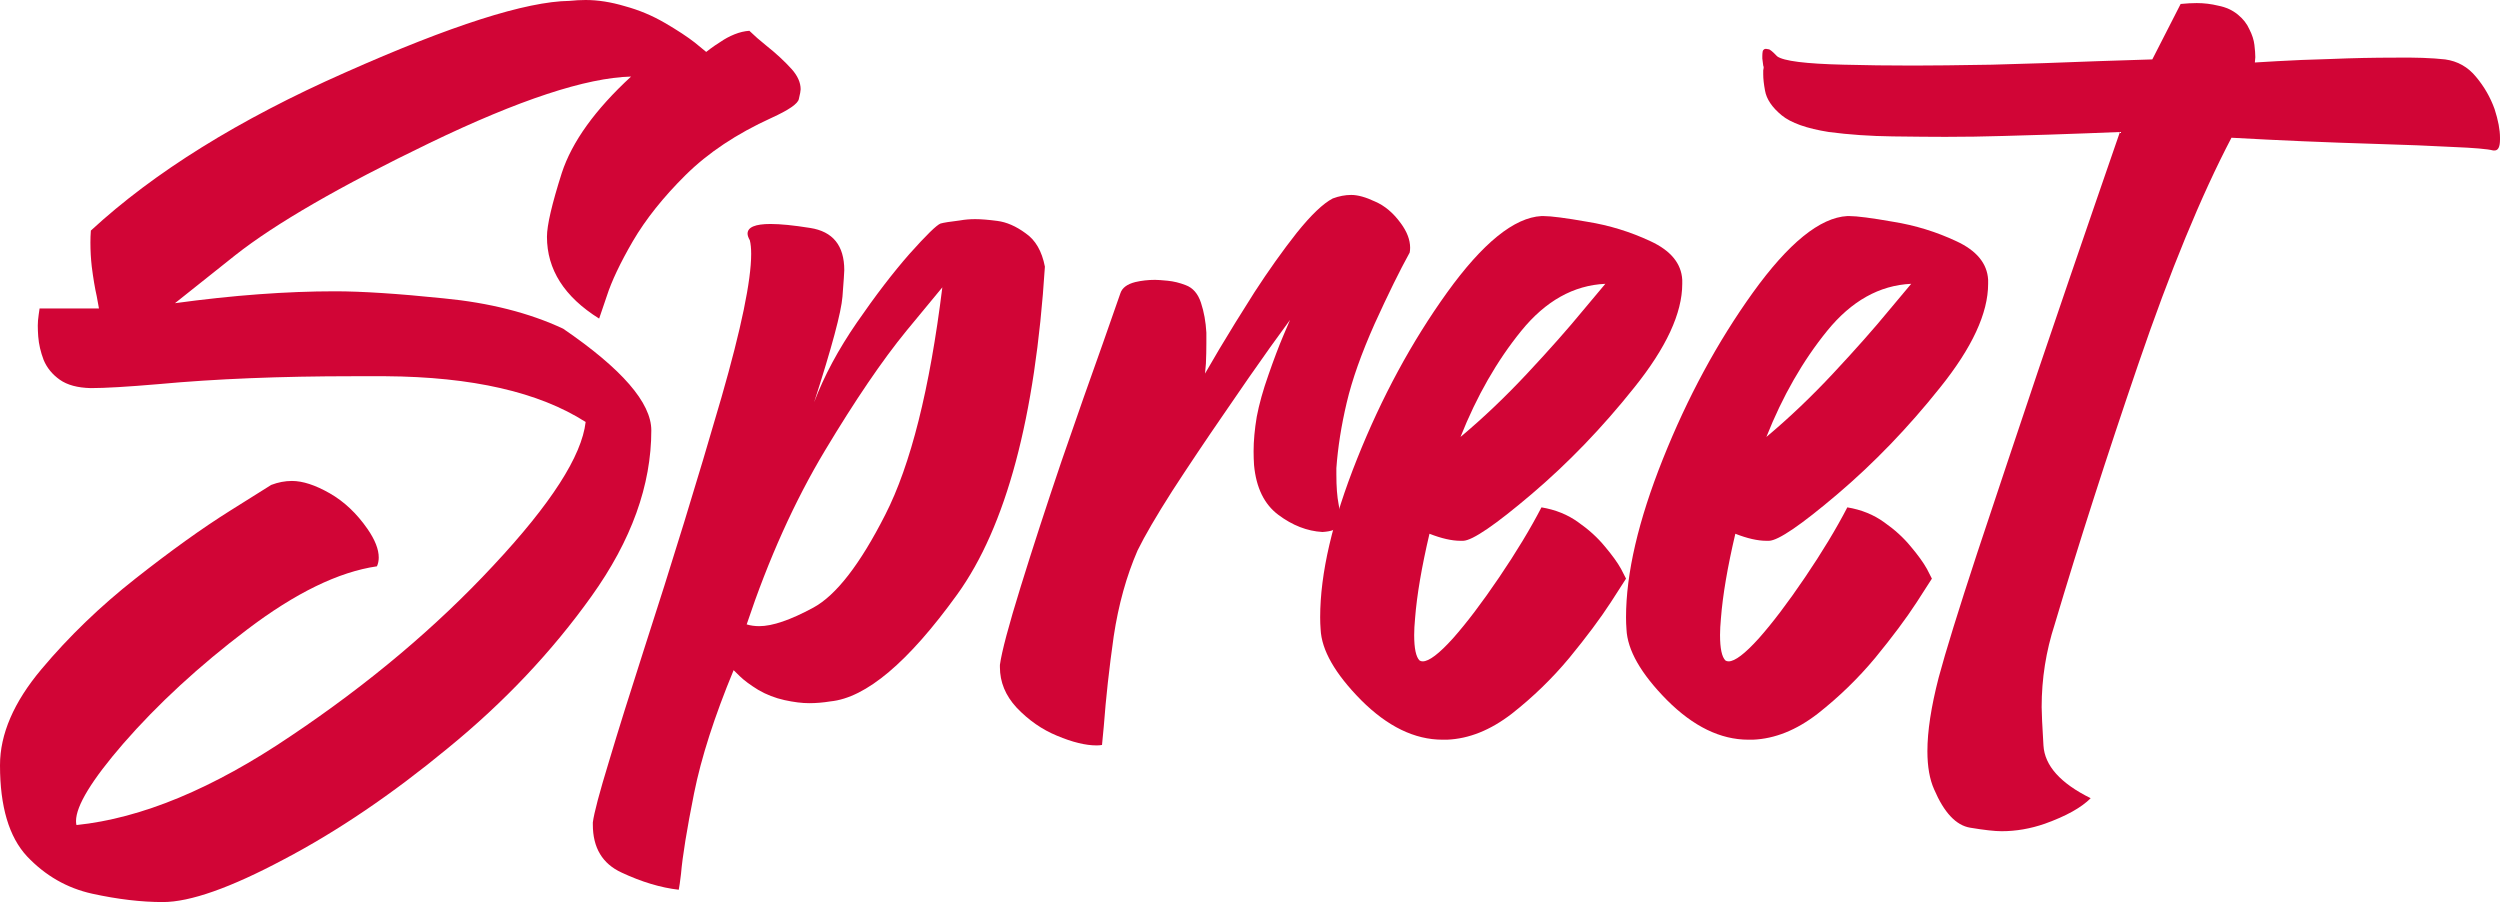 <svg width="194" height="70" viewBox="0 0 194 70" fill="none" xmlns="http://www.w3.org/2000/svg">
<path d="M54.8 4.029L55.114 3.79C55.324 3.631 55.592 3.449 55.917 3.244C56.243 3.016 56.604 2.823 56.999 2.663C57.395 2.504 57.779 2.413 58.151 2.39C58.523 2.754 58.966 3.141 59.477 3.551C60.222 4.143 60.874 4.746 61.432 5.361C61.898 5.885 62.13 6.408 62.13 6.932C62.13 7.046 62.084 7.296 61.991 7.683C61.921 8.047 61.211 8.537 59.861 9.151C57.162 10.38 54.94 11.86 53.195 13.59C51.473 15.298 50.111 17.005 49.111 18.712C48.133 20.397 47.459 21.82 47.086 22.98L46.493 24.722C43.794 23.037 42.444 20.92 42.444 18.371C42.444 17.483 42.828 15.832 43.596 13.419C44.387 11.007 46.179 8.514 48.971 5.941C45.481 6.033 40.268 7.751 33.334 11.098C26.399 14.444 21.373 17.346 18.255 19.805L13.578 23.527C18.092 22.912 22.234 22.605 26.004 22.605C28.075 22.605 30.879 22.787 34.416 23.151C37.976 23.493 41.071 24.278 43.701 25.507C48.261 28.626 50.542 31.255 50.542 33.395C50.542 37.652 48.995 41.943 45.9 46.268C42.828 50.571 39.117 54.498 34.765 58.049C30.437 61.623 26.19 64.502 22.025 66.688C17.883 68.896 14.753 70 12.636 70C10.96 70 9.133 69.784 7.155 69.351C5.201 68.919 3.514 67.951 2.094 66.449C0.698 64.946 0 62.59 0 59.38C0 56.968 1.07 54.486 3.211 51.937C5.352 49.387 7.784 47.042 10.506 44.902C13.252 42.74 15.695 40.987 17.836 39.644L21.047 37.629C21.583 37.424 22.118 37.322 22.653 37.322C23.491 37.322 24.468 37.641 25.585 38.278C26.702 38.915 27.679 39.837 28.517 41.044C29.099 41.886 29.39 42.626 29.39 43.263C29.39 43.514 29.343 43.742 29.25 43.946C26.272 44.379 22.909 46.018 19.163 48.863C15.44 51.686 12.24 54.634 9.564 57.707C7.121 60.53 5.899 62.533 5.899 63.717C5.899 63.831 5.911 63.933 5.934 64.024C10.983 63.501 16.521 61.202 22.548 57.127C28.599 53.075 33.846 48.658 38.29 43.878C42.758 39.098 45.143 35.387 45.446 32.746C41.816 30.424 36.638 29.241 29.913 29.195H27.435C21.757 29.195 16.708 29.4 12.286 29.81C9.89 30.015 8.144 30.117 7.051 30.117C6.027 30.094 5.224 29.878 4.642 29.468C4.061 29.058 3.642 28.546 3.386 27.932C3.153 27.317 3.013 26.714 2.967 26.122C2.944 25.803 2.932 25.519 2.932 25.268C2.932 25.018 2.955 24.733 3.002 24.415L3.072 23.937H7.679L7.505 22.98C7.365 22.366 7.237 21.603 7.121 20.693C7.051 20.078 7.016 19.452 7.016 18.815C7.016 18.519 7.027 18.211 7.051 17.893C11.961 13.363 18.534 9.276 26.772 5.634C35.009 1.969 40.815 0.114 44.189 0.068C44.631 0.023 45.05 0 45.446 0C46.4 0 47.412 0.159 48.483 0.478C49.576 0.774 50.612 1.206 51.589 1.776C52.566 2.345 53.346 2.857 53.928 3.312L54.8 4.029Z" fill="#D10536"/>
<path d="M72.986 17.346C73.218 17.278 73.719 17.198 74.487 17.107C74.859 17.039 75.254 17.005 75.673 17.005C76.115 17.005 76.686 17.05 77.384 17.142C78.105 17.233 78.838 17.551 79.583 18.098C80.35 18.621 80.851 19.486 81.084 20.693C80.339 32.394 78.07 40.873 74.277 46.132C70.484 51.39 67.203 54.156 64.434 54.429C63.876 54.52 63.329 54.566 62.794 54.566C62.235 54.566 61.595 54.486 60.874 54.327C60.152 54.167 59.477 53.906 58.849 53.541C58.221 53.154 57.744 52.802 57.418 52.483L56.929 52.005C55.44 55.602 54.416 58.789 53.858 61.566C53.299 64.366 52.962 66.449 52.846 67.815C52.776 68.406 52.718 68.816 52.671 69.044C51.275 68.885 49.797 68.441 48.238 67.712C46.749 67.029 46.004 65.789 46.004 63.99V63.819C46.097 63.091 46.516 61.509 47.261 59.073C47.982 56.66 48.89 53.758 49.983 50.366C52.124 43.764 54.126 37.254 55.987 30.834C57.523 25.485 58.291 21.774 58.291 19.702C58.291 19.27 58.256 18.917 58.186 18.644C58.07 18.439 58.011 18.268 58.011 18.132C58.011 17.631 58.605 17.381 59.792 17.381C60.56 17.381 61.583 17.483 62.863 17.688C64.632 17.961 65.516 19.054 65.516 20.966C65.516 21.125 65.469 21.808 65.376 23.015C65.283 24.221 64.55 26.953 63.177 31.21C63.945 29.184 65.051 27.124 66.493 25.029C67.936 22.935 69.297 21.159 70.577 19.702C71.88 18.245 72.683 17.46 72.986 17.346ZM57.942 48.454C58.244 48.545 58.57 48.59 58.919 48.59C59.943 48.59 61.339 48.112 63.108 47.156C64.876 46.2 66.738 43.798 68.692 39.951C70.67 36.081 72.148 30.197 73.125 22.298L70.333 25.678C68.471 27.954 66.365 31.05 64.015 34.966C61.665 38.881 59.64 43.377 57.942 48.454Z" fill="#D10536"/>
<path d="M86.948 22.741C87.087 22.332 87.471 22.047 88.099 21.888C88.588 21.774 89.1 21.717 89.635 21.717C89.821 21.717 90.147 21.74 90.612 21.785C91.078 21.831 91.543 21.945 92.009 22.127C92.567 22.332 92.963 22.787 93.195 23.493C93.428 24.198 93.568 24.972 93.614 25.815V26.634C93.614 27.135 93.603 27.659 93.579 28.205L93.51 28.99L94.626 27.078C95.371 25.826 96.279 24.358 97.349 22.673C98.443 20.989 99.536 19.452 100.63 18.063C101.747 16.675 102.678 15.787 103.422 15.4C103.911 15.218 104.388 15.127 104.854 15.127C105.365 15.127 105.982 15.298 106.703 15.639C107.448 15.958 108.111 16.515 108.693 17.312C109.182 17.972 109.426 18.61 109.426 19.224C109.426 19.361 109.414 19.486 109.391 19.6C108.623 20.989 107.716 22.832 106.669 25.132C105.645 27.431 104.923 29.468 104.505 31.244C104.086 33.02 103.818 34.715 103.702 36.332V36.81C103.702 37.766 103.76 38.54 103.876 39.132C103.946 39.428 103.981 39.701 103.981 39.951C103.981 40.202 103.934 40.475 103.841 40.771C103.772 41.067 103.364 41.237 102.62 41.283C101.433 41.215 100.293 40.771 99.199 39.951C98.105 39.132 97.477 37.846 97.314 36.093C97.291 35.728 97.279 35.376 97.279 35.034C97.279 34.215 97.361 33.315 97.524 32.337C97.71 31.358 98.012 30.276 98.431 29.093C98.85 27.886 99.234 26.873 99.583 26.054L100.107 24.824L98.571 26.942C97.547 28.376 96.337 30.117 94.941 32.166C93.544 34.192 92.218 36.172 90.962 38.107C89.728 40.042 88.832 41.579 88.274 42.717C87.413 44.698 86.796 46.917 86.424 49.376C86.075 51.834 85.819 54.156 85.656 56.342C85.609 56.842 85.563 57.332 85.516 57.81C85.377 57.833 85.237 57.844 85.097 57.844C84.237 57.844 83.213 57.593 82.026 57.093C80.862 56.615 79.815 55.886 78.885 54.907C78.023 53.974 77.593 52.927 77.593 51.766V51.595C77.733 50.571 78.268 48.556 79.199 45.551C80.129 42.546 81.188 39.291 82.375 35.785C83.585 32.28 84.655 29.229 85.586 26.634L86.948 22.741Z" fill="#D10536"/>
<path d="M119.618 39.371C120.712 39.553 121.666 39.94 122.48 40.532C123.295 41.101 123.981 41.727 124.54 42.41C125.098 43.07 125.517 43.65 125.796 44.151L126.18 44.902L124.994 46.746C124.179 47.998 123.109 49.432 121.782 51.049C120.456 52.642 118.967 54.088 117.315 55.385C115.662 56.66 113.987 57.332 112.288 57.4H111.939C109.775 57.4 107.669 56.376 105.621 54.327C103.597 52.278 102.55 50.446 102.48 48.829C102.457 48.533 102.445 48.226 102.445 47.907C102.445 44.493 103.399 40.395 105.307 35.615C107.215 30.834 109.542 26.532 112.288 22.707C115.057 18.86 117.501 16.88 119.618 16.766H119.758C120.363 16.766 121.503 16.914 123.178 17.21C124.877 17.483 126.506 17.984 128.065 18.712C129.647 19.441 130.474 20.442 130.543 21.717V22.024C130.543 24.301 129.298 26.987 126.809 30.083C124.342 33.179 121.689 35.933 118.85 38.346C116.035 40.737 114.266 41.943 113.545 41.966H113.335C112.661 41.966 111.858 41.784 110.927 41.419C110.322 43.992 109.95 46.177 109.81 47.976C109.763 48.476 109.74 48.909 109.74 49.273C109.74 50.32 109.88 50.98 110.159 51.254C110.229 51.299 110.31 51.322 110.403 51.322C110.892 51.322 111.672 50.73 112.742 49.546C113.812 48.34 115.011 46.758 116.337 44.8C117.664 42.842 118.757 41.032 119.618 39.371ZM124.575 22.024C122.108 22.138 119.932 23.356 118.048 25.678C116.163 28 114.592 30.743 113.335 33.907C115.104 32.428 116.837 30.777 118.536 28.956C120.258 27.112 121.689 25.496 122.829 24.107L124.575 22.024Z" fill="#D10536"/>
<path d="M143.353 39.371C144.447 39.553 145.401 39.94 146.216 40.532C147.03 41.101 147.716 41.727 148.275 42.41C148.833 43.07 149.252 43.65 149.531 44.151L149.915 44.902L148.729 46.746C147.914 47.998 146.844 49.432 145.517 51.049C144.191 52.642 142.702 54.088 141.05 55.385C139.398 56.66 137.722 57.332 136.023 57.4H135.674C133.51 57.4 131.404 56.376 129.357 54.327C127.332 52.278 126.285 50.446 126.215 48.829C126.192 48.533 126.18 48.226 126.18 47.907C126.18 44.493 127.134 40.395 129.042 35.615C130.951 30.834 133.278 26.532 136.023 22.707C138.792 18.86 141.236 16.88 143.353 16.766H143.493C144.098 16.766 145.238 16.914 146.914 17.21C148.612 17.483 150.241 17.984 151.8 18.712C153.383 19.441 154.209 20.442 154.279 21.717V22.024C154.279 24.301 153.034 26.987 150.544 30.083C148.077 33.179 145.424 35.933 142.585 38.346C139.77 40.737 138.001 41.943 137.28 41.966H137.071C136.396 41.966 135.593 41.784 134.662 41.419C134.057 43.992 133.685 46.177 133.545 47.976C133.499 48.476 133.475 48.909 133.475 49.273C133.475 50.32 133.615 50.98 133.894 51.254C133.964 51.299 134.045 51.322 134.139 51.322C134.627 51.322 135.407 50.73 136.477 49.546C137.548 48.34 138.746 46.758 140.072 44.8C141.399 42.842 142.492 41.032 143.353 39.371ZM148.31 22.024C145.843 22.138 143.668 23.356 141.783 25.678C139.898 28 138.327 30.743 137.071 33.907C138.839 32.428 140.573 30.777 142.271 28.956C143.993 27.112 145.424 25.496 146.565 24.107L148.31 22.024Z" fill="#D10536"/>
<path d="M169.218 0.307C169.683 0.262 170.102 0.239 170.474 0.239C171.033 0.239 171.591 0.307 172.15 0.444C172.731 0.558 173.232 0.785 173.651 1.127C174.069 1.468 174.372 1.855 174.558 2.288C174.768 2.698 174.896 3.096 174.942 3.483C174.989 3.87 175.012 4.189 175.012 4.439L174.977 4.849L176.722 4.746C177.862 4.678 179.259 4.621 180.911 4.576C182.563 4.507 184.192 4.473 185.797 4.473C187.403 4.45 188.718 4.496 189.742 4.61C190.719 4.746 191.522 5.202 192.15 5.976C192.778 6.727 193.255 7.558 193.581 8.468C193.86 9.333 194 10.073 194 10.688V10.824C194 11.393 193.86 11.678 193.581 11.678H193.476C193.058 11.564 192.01 11.473 190.335 11.405C188.683 11.314 186.682 11.234 184.331 11.166C180.538 11.052 176.815 10.893 173.162 10.688C170.812 15.172 168.403 21.023 165.937 28.239C163.47 35.455 161.306 42.194 159.444 48.454C158.77 50.525 158.432 52.665 158.432 54.873C158.432 55.306 158.479 56.296 158.572 57.844C158.665 59.415 159.887 60.781 162.237 61.941C161.515 62.67 160.329 63.33 158.677 63.922C157.56 64.309 156.443 64.502 155.326 64.502C154.79 64.502 153.976 64.411 152.882 64.229C151.789 64.047 150.858 63.057 150.09 61.258C149.741 60.485 149.566 59.494 149.566 58.288C149.566 56.74 149.857 54.839 150.439 52.585C150.974 50.582 151.975 47.35 153.441 42.888C154.93 38.403 156.512 33.668 158.188 28.683C159.887 23.675 161.364 19.35 162.621 15.707L164.506 10.244L161.888 10.346C160.119 10.415 157.978 10.483 155.465 10.551C153.953 10.597 152.452 10.62 150.963 10.62C149.962 10.62 148.601 10.608 146.879 10.585C145.133 10.563 143.481 10.449 141.922 10.244C140.2 9.971 138.979 9.538 138.257 8.946C137.513 8.332 137.082 7.694 136.966 7.034C136.873 6.533 136.826 6.112 136.826 5.771V5.463C136.849 5.372 136.861 5.304 136.861 5.259C136.861 5.19 136.849 5.133 136.826 5.088C136.803 4.951 136.78 4.769 136.756 4.541V4.337C136.756 4.2 136.768 4.075 136.791 3.961C136.838 3.847 136.919 3.79 137.036 3.79C137.059 3.79 137.129 3.802 137.245 3.824C137.338 3.824 137.559 4.006 137.908 4.371C138.397 4.735 140.119 4.951 143.074 5.02C144.75 5.065 146.541 5.088 148.449 5.088C149.892 5.088 151.928 5.065 154.558 5.02C157.211 4.951 159.956 4.86 162.795 4.746L167.019 4.61L169.218 0.307Z" fill="#D10536"/>
</svg>

